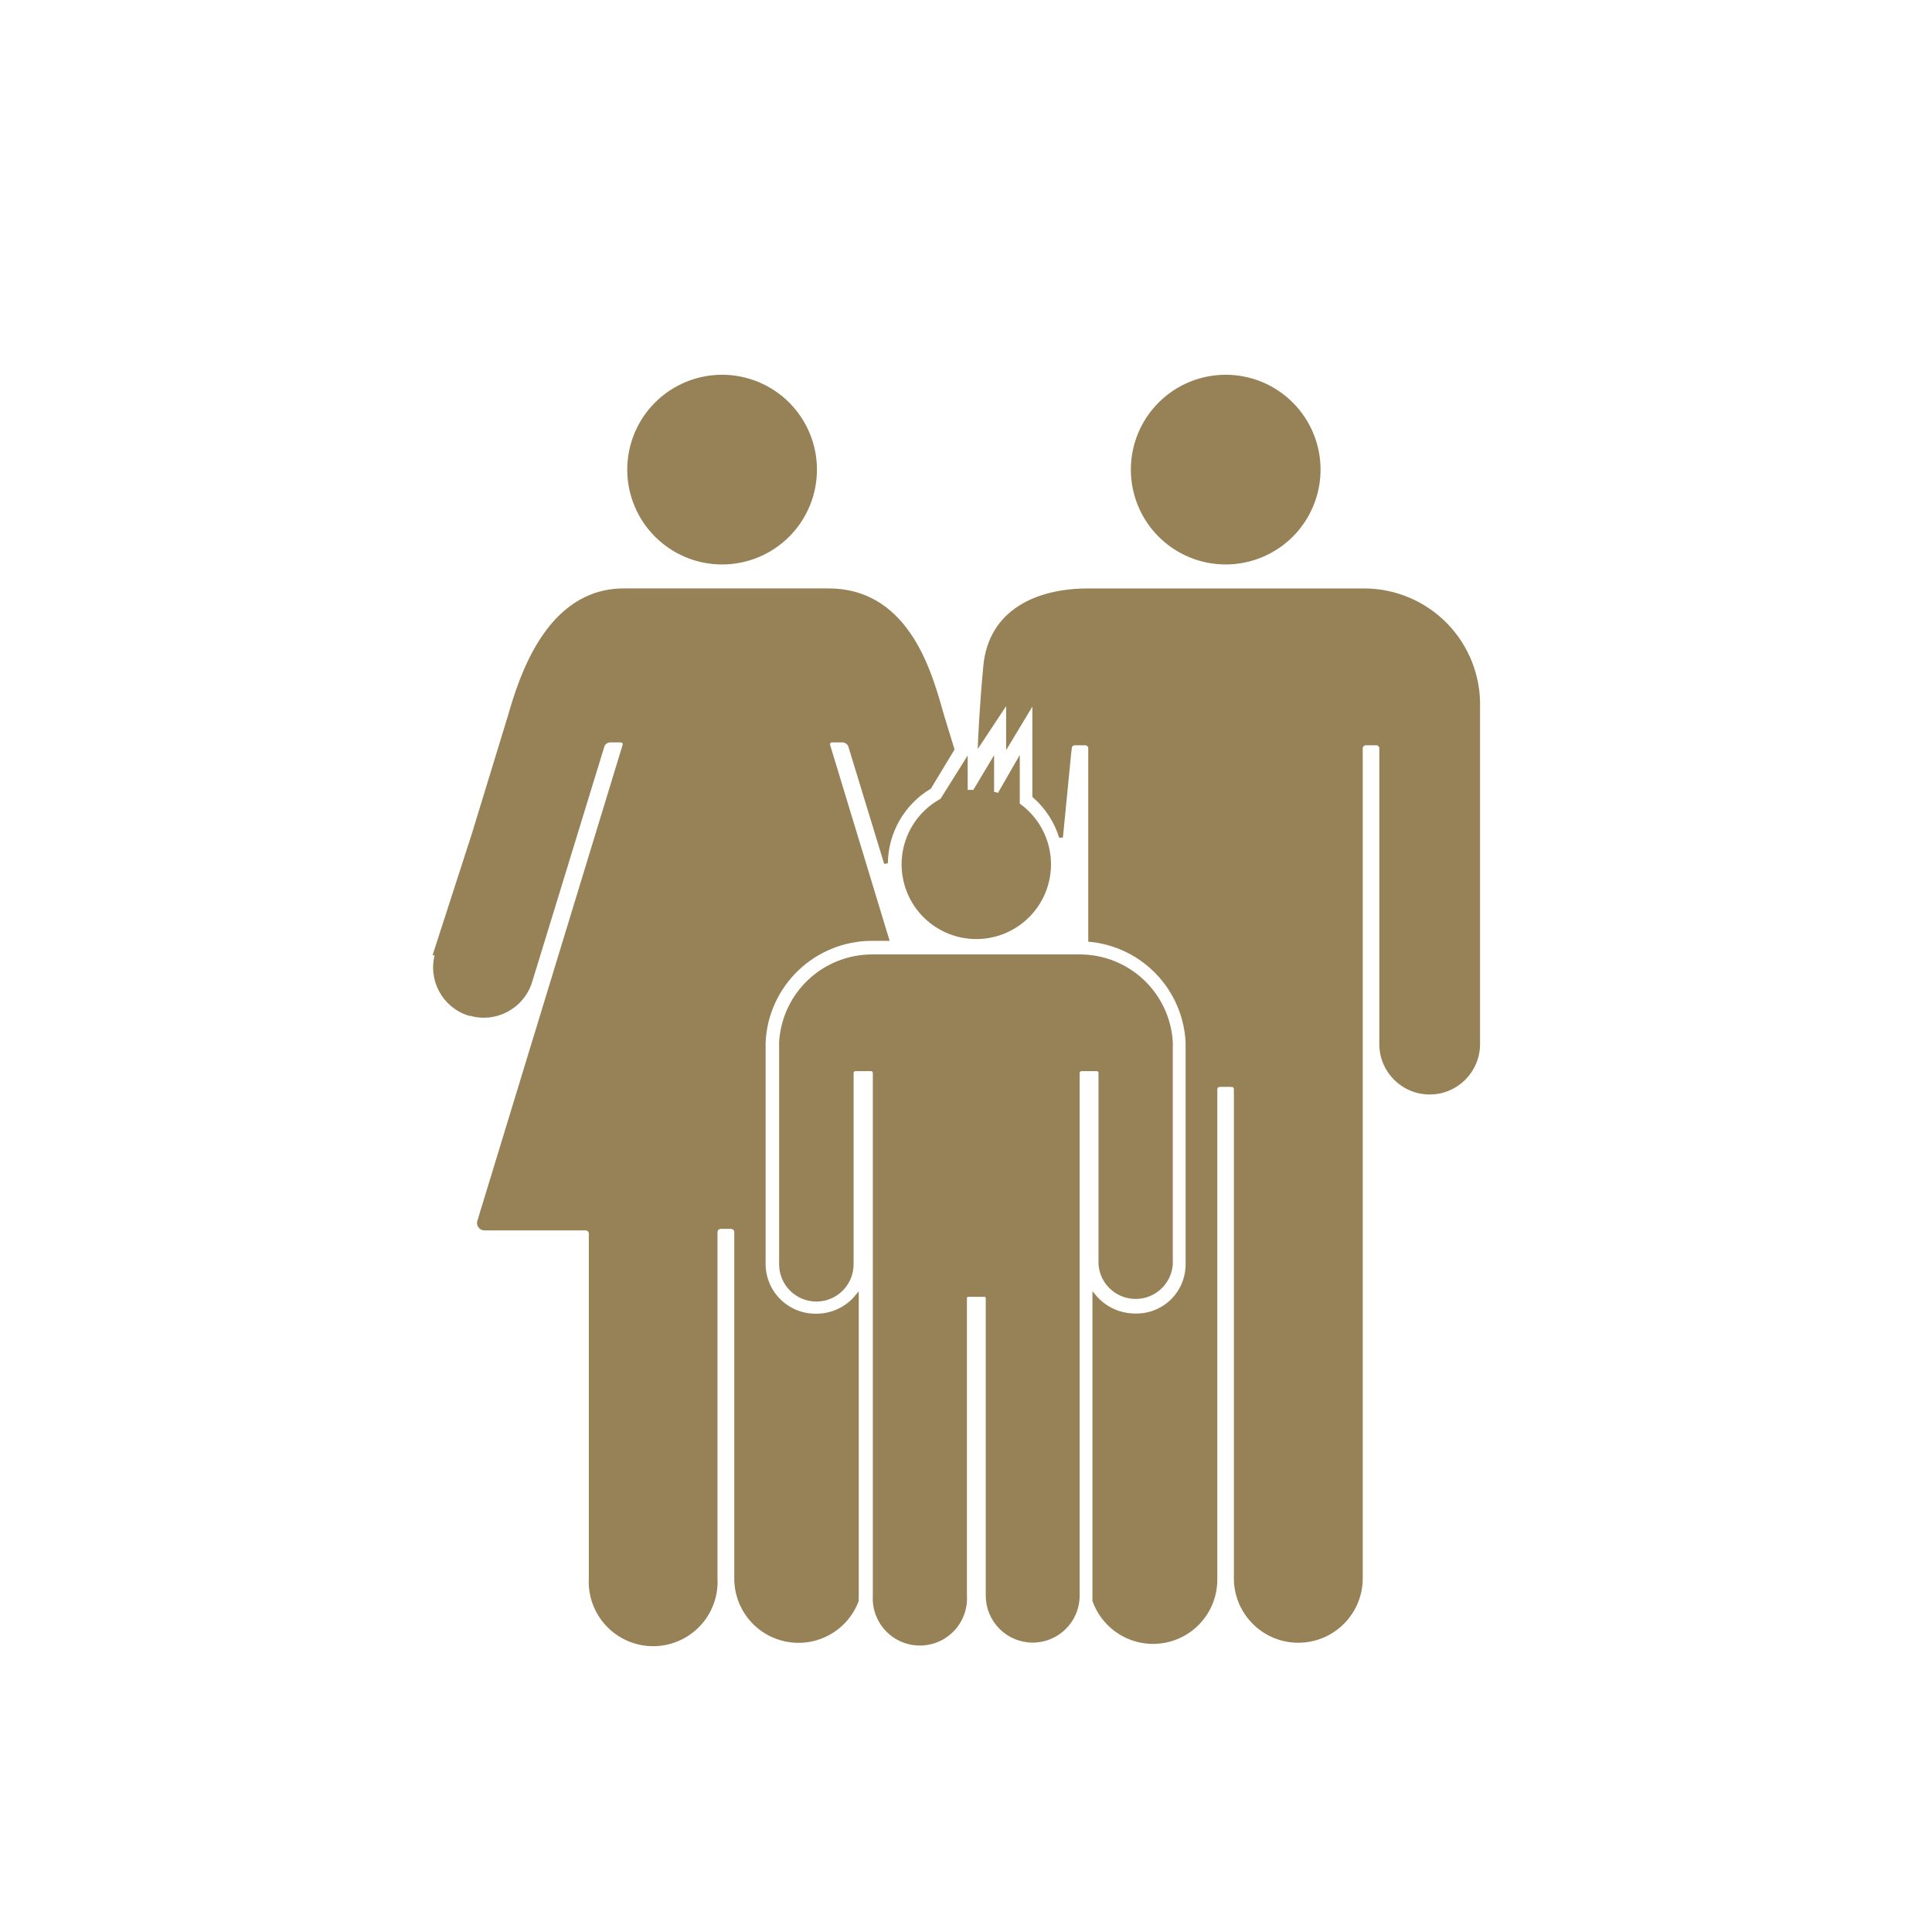 <svg id="svg" fill="#978157" stroke="#978157" width="40" height="40" version="1.1" viewBox="144 144 512 512" xmlns="http://www.w3.org/2000/svg">
    <g id="IconSvg_bgCarrier" stroke-width="0"></g>
    <g id="IconSvg_tracerCarrier" stroke-linecap="round" stroke-linejoin="round" stroke="#CCCCCC" stroke-width="0">
      <g xmlns="http://www.w3.org/2000/svg">
  <path d="m268.45 412.64c6.773 2.07 13.945-1.711 16.07-8.465l19.195-62.574c0.332-0.82 1.129-1.359 2.016-1.359h2.723c0.34-0.02 0.668 0.133 0.875 0.406 0.203 0.273 0.254 0.633 0.133 0.953l-38.441 125.95c-0.184 0.453-0.133 0.969 0.141 1.371 0.273 0.406 0.73 0.648 1.219 0.645h26.855c0.355 0 0.695 0.145 0.941 0.402 0.25 0.258 0.379 0.602 0.367 0.957v91.344c-0.25 4.547 1.379 8.996 4.512 12.305 3.129 3.309 7.484 5.184 12.039 5.184 4.555 0 8.906-1.875 12.039-5.184 3.129-3.309 4.762-7.758 4.512-12.305v-91.746c0-0.75 0.605-1.359 1.359-1.359h2.719c0.754 0 1.363 0.609 1.363 1.359v91.746c-0.027 5.207 2.406 10.125 6.566 13.266 4.16 3.137 9.555 4.133 14.559 2.68 5.004-1.449 9.031-5.176 10.863-10.051-0.023-0.453-0.023-0.91 0-1.363v-79.199c-2.664 3.231-6.644 5.082-10.832 5.039-3.633 0.039-7.133-1.363-9.734-3.906-2.598-2.543-4.078-6.012-4.117-9.645v-58.945c0.359-7.363 3.539-14.301 8.875-19.383 5.336-5.086 12.422-7.922 19.789-7.926h4.031l-15.566-51.238c-0.121-0.32-0.07-0.68 0.133-0.953 0.203-0.273 0.531-0.426 0.875-0.406h2.719c0.879 0.023 1.664 0.555 2.016 1.359 0 0 4.383 14.41 9.523 31.188 0.09-8.266 4.457-15.891 11.535-20.152l6.098-10.078-2.672-8.715c-2.922-10.078-8.516-33.402-30.23-33.402h-54.207c-20.152 0-27.305 23.227-30.23 33.402 0 0-19.195 62.773-19.246 62.824h0.004c-2.062 6.777 1.746 13.941 8.512 16.023z"></path>
  <path d="m510.03 342.31v78.395c0 7.094 5.75 12.844 12.848 12.844 7.094 0 12.848-5.75 12.848-12.844v-89.176c0.23-8.164-2.852-16.074-8.547-21.93-5.695-5.856-13.516-9.16-21.684-9.156h-73.152c-13.551 0-25.945 5.594-27.258 20.152-1.059 11.035-1.41 20.152-1.41 20.152l7.457-11.285v11.539l6.953-11.539v25.492c3.332 2.918 5.793 6.703 7.102 10.934 1.309-13.199 2.316-23.578 2.316-23.578h0.004c0-0.348 0.137-0.68 0.383-0.926 0.246-0.246 0.578-0.383 0.926-0.383h2.719c0.359-0.016 0.703 0.117 0.961 0.363 0.258 0.246 0.402 0.59 0.402 0.945v50.785c6.824 0.676 13.18 3.777 17.914 8.742 4.731 4.965 7.527 11.461 7.879 18.312v58.895c0.016 3.641-1.441 7.137-4.043 9.688-2.598 2.551-6.117 3.945-9.762 3.863-4.195 0.023-8.184-1.824-10.883-5.035v80.609c1.762 4.941 5.766 8.758 10.789 10.273 5.023 1.52 10.469 0.562 14.672-2.578 4.203-3.141 6.664-8.094 6.633-13.34v-129.68c0-0.957 0.453-1.309 1.359-1.309h2.672c0.957 0 1.359 0.352 1.359 1.309v129.43c0 5.922 3.16 11.391 8.289 14.352 5.129 2.961 11.445 2.961 16.574 0 5.129-2.961 8.289-8.43 8.289-14.352v-219.96c0-0.348 0.137-0.68 0.383-0.926 0.246-0.246 0.578-0.383 0.926-0.383h2.723c0.355-0.016 0.699 0.117 0.957 0.363 0.258 0.246 0.402 0.59 0.402 0.945z"></path>
  <path d="m493.46 268.35c0.023 6.543-2.551 12.824-7.156 17.465-4.609 4.637-10.875 7.254-17.414 7.273-6.539 0.02-12.82-2.566-17.453-7.18-4.633-4.613-7.242-10.883-7.25-17.422-0.008-6.539 2.582-12.816 7.203-17.441 4.621-4.629 10.891-7.231 17.434-7.231 6.523 0 12.781 2.59 17.402 7.199 4.617 4.609 7.219 10.863 7.234 17.387z"></path>
  <path d="m360 268.35c0.027 6.543-2.547 12.824-7.156 17.465-4.609 4.637-10.871 7.254-17.414 7.273-6.539 0.02-12.816-2.566-17.449-7.18-4.637-4.613-7.242-10.883-7.254-17.422-0.008-6.539 2.582-12.816 7.203-17.441 4.621-4.629 10.895-7.231 17.434-7.231 6.535 0 12.801 2.598 17.422 7.219 4.621 4.617 7.215 10.883 7.215 17.418z"></path>
  <path d="m370.62 427.36h4.184c0.535 0 0.98 0.422 1.008 0.957v138.5c-0.215 3.309 0.949 6.559 3.215 8.977 2.269 2.418 5.434 3.793 8.75 3.793s6.481-1.375 8.75-3.793c2.266-2.418 3.43-5.668 3.215-8.977v-78.695c0-0.656 0.352-0.957 1.008-0.957h3.981c0.656 0 1.008 0.301 1.008 0.957v78.746c0 6.594 5.344 11.941 11.941 11.941 6.594 0 11.938-5.348 11.938-11.941v-138.55c0.027-0.535 0.473-0.957 1.008-0.957h4.082c0.508 0.027 0.906 0.449 0.906 0.957v50.734c0.359 4.894 4.438 8.684 9.348 8.684 4.906 0 8.984-3.789 9.344-8.684v-58.895c-0.371-6.141-3.066-11.91-7.543-16.129-4.473-4.223-10.387-6.578-16.539-6.594h-55.066c-6.168-0.012-12.105 2.336-16.602 6.559-4.496 4.223-7.207 10.004-7.582 16.164v58.895c0 5.176 4.195 9.371 9.371 9.371 5.176 0 9.371-4.195 9.371-9.371v-50.734c0.027-0.52 0.441-0.934 0.957-0.957z"></path>
  <path d="m393.6 356.07c-4.973 2.672-8.527 7.383-9.727 12.898-1.195 5.516 0.078 11.277 3.492 15.773 3.414 4.492 8.625 7.266 14.258 7.59s11.129-1.836 15.035-5.906c3.906-4.074 5.832-9.652 5.273-15.27-0.559-5.613-3.547-10.703-8.18-13.926v-11.285l-5.039 8.766c-0.574-0.203-1.164-0.355-1.766-0.453v-8.312l-4.734 7.91v-0.004c-0.754-0.047-1.512-0.047-2.266 0v-7.906z"></path>
 </g>

      </g>
     <g id="IconSvg_iconCarrier">
      <g xmlns="http://www.w3.org/2000/svg">
  <path d="m268.45 412.64c6.773 2.07 13.945-1.711 16.07-8.465l19.195-62.574c0.332-0.82 1.129-1.359 2.016-1.359h2.723c0.34-0.02 0.668 0.133 0.875 0.406 0.203 0.273 0.254 0.633 0.133 0.953l-38.441 125.95c-0.184 0.453-0.133 0.969 0.141 1.371 0.273 0.406 0.73 0.648 1.219 0.645h26.855c0.355 0 0.695 0.145 0.941 0.402 0.25 0.258 0.379 0.602 0.367 0.957v91.344c-0.25 4.547 1.379 8.996 4.512 12.305 3.129 3.309 7.484 5.184 12.039 5.184 4.555 0 8.906-1.875 12.039-5.184 3.129-3.309 4.762-7.758 4.512-12.305v-91.746c0-0.75 0.605-1.359 1.359-1.359h2.719c0.754 0 1.363 0.609 1.363 1.359v91.746c-0.027 5.207 2.406 10.125 6.566 13.266 4.16 3.137 9.555 4.133 14.559 2.68 5.004-1.449 9.031-5.176 10.863-10.051-0.023-0.453-0.023-0.91 0-1.363v-79.199c-2.664 3.231-6.644 5.082-10.832 5.039-3.633 0.039-7.133-1.363-9.734-3.906-2.598-2.543-4.078-6.012-4.117-9.645v-58.945c0.359-7.363 3.539-14.301 8.875-19.383 5.336-5.086 12.422-7.922 19.789-7.926h4.031l-15.566-51.238c-0.121-0.32-0.07-0.68 0.133-0.953 0.203-0.273 0.531-0.426 0.875-0.406h2.719c0.879 0.023 1.664 0.555 2.016 1.359 0 0 4.383 14.41 9.523 31.188 0.09-8.266 4.457-15.891 11.535-20.152l6.098-10.078-2.672-8.715c-2.922-10.078-8.516-33.402-30.23-33.402h-54.207c-20.152 0-27.305 23.227-30.23 33.402 0 0-19.195 62.773-19.246 62.824h0.004c-2.062 6.777 1.746 13.941 8.512 16.023z"></path>
  <path d="m510.03 342.31v78.395c0 7.094 5.75 12.844 12.848 12.844 7.094 0 12.848-5.75 12.848-12.844v-89.176c0.23-8.164-2.852-16.074-8.547-21.93-5.695-5.856-13.516-9.16-21.684-9.156h-73.152c-13.551 0-25.945 5.594-27.258 20.152-1.059 11.035-1.41 20.152-1.41 20.152l7.457-11.285v11.539l6.953-11.539v25.492c3.332 2.918 5.793 6.703 7.102 10.934 1.309-13.199 2.316-23.578 2.316-23.578h0.004c0-0.348 0.137-0.68 0.383-0.926 0.246-0.246 0.578-0.383 0.926-0.383h2.719c0.359-0.016 0.703 0.117 0.961 0.363 0.258 0.246 0.402 0.59 0.402 0.945v50.785c6.824 0.676 13.18 3.777 17.914 8.742 4.731 4.965 7.527 11.461 7.879 18.312v58.895c0.016 3.641-1.441 7.137-4.043 9.688-2.598 2.551-6.117 3.945-9.762 3.863-4.195 0.023-8.184-1.824-10.883-5.035v80.609c1.762 4.941 5.766 8.758 10.789 10.273 5.023 1.52 10.469 0.562 14.672-2.578 4.203-3.141 6.664-8.094 6.633-13.34v-129.68c0-0.957 0.453-1.309 1.359-1.309h2.672c0.957 0 1.359 0.352 1.359 1.309v129.43c0 5.922 3.16 11.391 8.289 14.352 5.129 2.961 11.445 2.961 16.574 0 5.129-2.961 8.289-8.43 8.289-14.352v-219.96c0-0.348 0.137-0.68 0.383-0.926 0.246-0.246 0.578-0.383 0.926-0.383h2.723c0.355-0.016 0.699 0.117 0.957 0.363 0.258 0.246 0.402 0.59 0.402 0.945z"></path>
  <path d="m493.46 268.35c0.023 6.543-2.551 12.824-7.156 17.465-4.609 4.637-10.875 7.254-17.414 7.273-6.539 0.02-12.82-2.566-17.453-7.18-4.633-4.613-7.242-10.883-7.25-17.422-0.008-6.539 2.582-12.816 7.203-17.441 4.621-4.629 10.891-7.231 17.434-7.231 6.523 0 12.781 2.59 17.402 7.199 4.617 4.609 7.219 10.863 7.234 17.387z"></path>
  <path d="m360 268.35c0.027 6.543-2.547 12.824-7.156 17.465-4.609 4.637-10.871 7.254-17.414 7.273-6.539 0.02-12.816-2.566-17.449-7.18-4.637-4.613-7.242-10.883-7.254-17.422-0.008-6.539 2.582-12.816 7.203-17.441 4.621-4.629 10.895-7.231 17.434-7.231 6.535 0 12.801 2.598 17.422 7.219 4.621 4.617 7.215 10.883 7.215 17.418z"></path>
  <path d="m370.62 427.36h4.184c0.535 0 0.98 0.422 1.008 0.957v138.5c-0.215 3.309 0.949 6.559 3.215 8.977 2.269 2.418 5.434 3.793 8.75 3.793s6.481-1.375 8.75-3.793c2.266-2.418 3.43-5.668 3.215-8.977v-78.695c0-0.656 0.352-0.957 1.008-0.957h3.981c0.656 0 1.008 0.301 1.008 0.957v78.746c0 6.594 5.344 11.941 11.941 11.941 6.594 0 11.938-5.348 11.938-11.941v-138.55c0.027-0.535 0.473-0.957 1.008-0.957h4.082c0.508 0.027 0.906 0.449 0.906 0.957v50.734c0.359 4.894 4.438 8.684 9.348 8.684 4.906 0 8.984-3.789 9.344-8.684v-58.895c-0.371-6.141-3.066-11.91-7.543-16.129-4.473-4.223-10.387-6.578-16.539-6.594h-55.066c-6.168-0.012-12.105 2.336-16.602 6.559-4.496 4.223-7.207 10.004-7.582 16.164v58.895c0 5.176 4.195 9.371 9.371 9.371 5.176 0 9.371-4.195 9.371-9.371v-50.734c0.027-0.52 0.441-0.934 0.957-0.957z"></path>
  <path d="m393.6 356.07c-4.973 2.672-8.527 7.383-9.727 12.898-1.195 5.516 0.078 11.277 3.492 15.773 3.414 4.492 8.625 7.266 14.258 7.59s11.129-1.836 15.035-5.906c3.906-4.074 5.832-9.652 5.273-15.27-0.559-5.613-3.547-10.703-8.18-13.926v-11.285l-5.039 8.766c-0.574-0.203-1.164-0.355-1.766-0.453v-8.312l-4.734 7.91v-0.004c-0.754-0.047-1.512-0.047-2.266 0v-7.906z"></path>
 </g>

      </g>
      </svg>